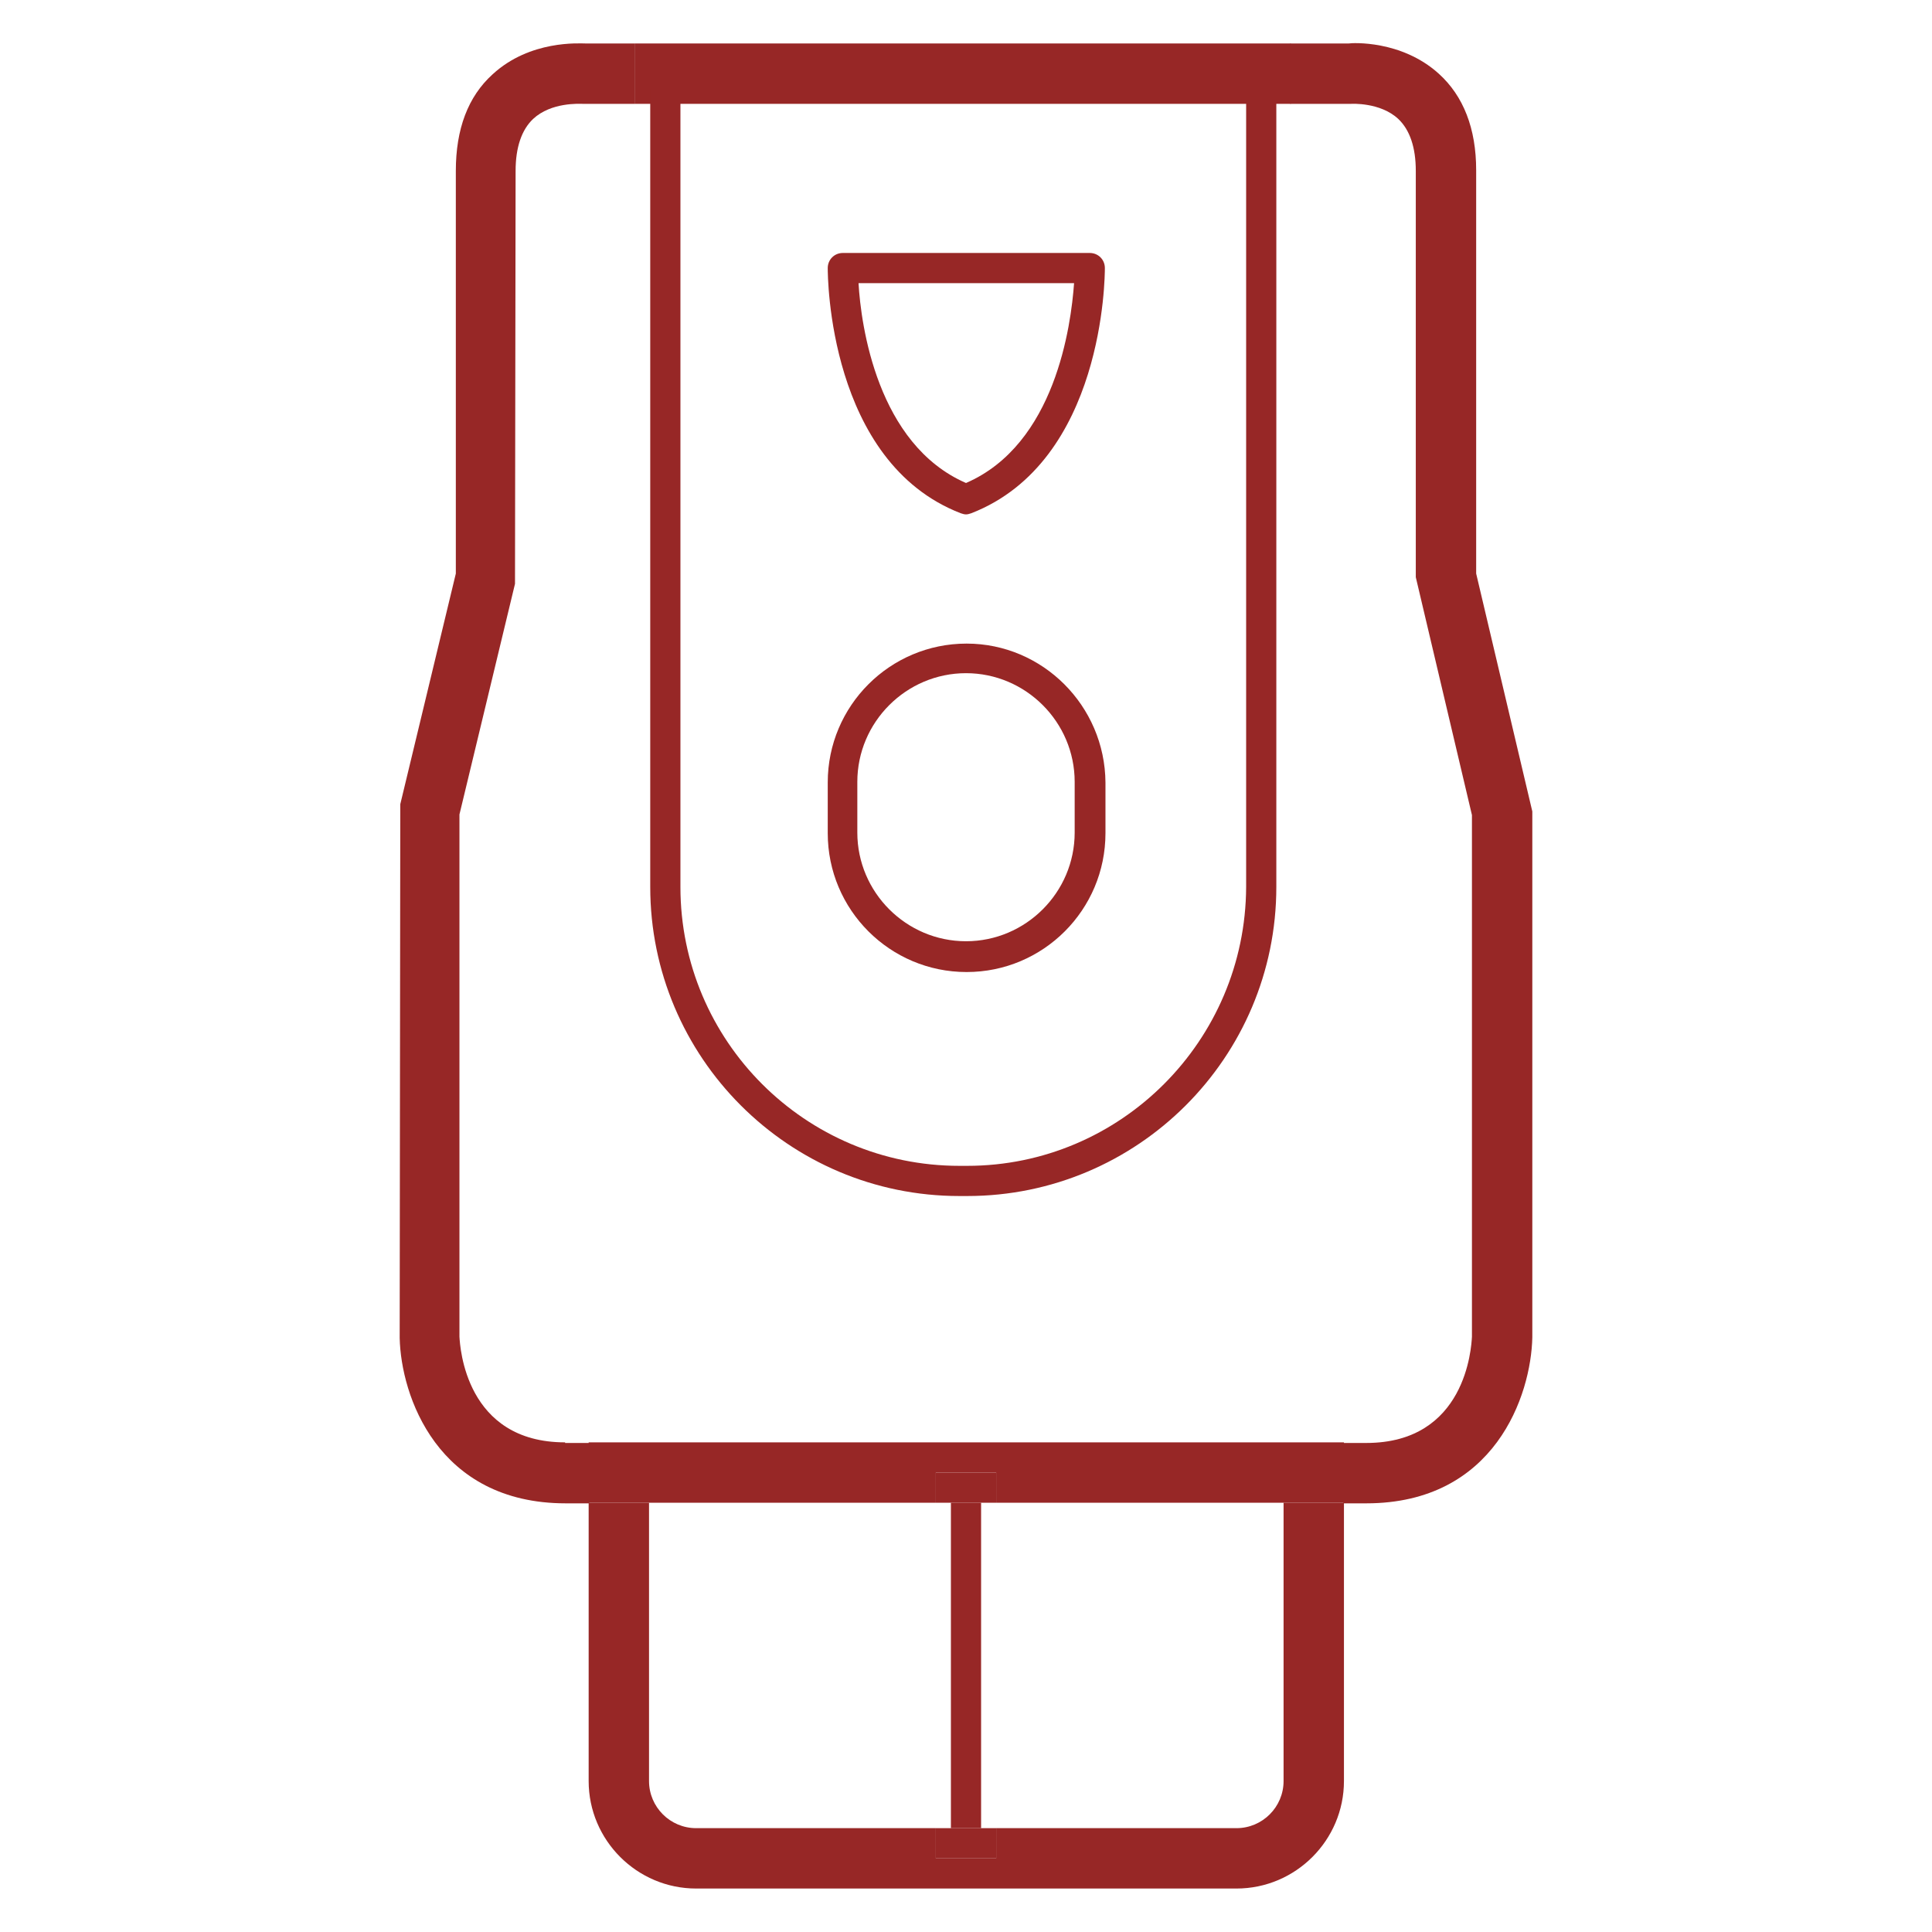 <?xml version="1.0" encoding="utf-8"?>
<!-- Generator: Adobe Illustrator 23.0.2, SVG Export Plug-In . SVG Version: 6.00 Build 0)  -->
<svg version="1.1" id="Layer_1" xmlns="http://www.w3.org/2000/svg" xmlns:xlink="http://www.w3.org/1999/xlink" x="0px" y="0px"
	 width="32px" height="32px" viewBox="0 0 32 32" style="enable-background:new 0 0 32 32;" xml:space="preserve">
<style type="text/css">
	.st0{fill:none;}
	.st1{fill:#972726;}
</style>
<g>
	<rect y="0" class="st0" width="32" height="32"/>
</g>
<g>
	<rect x="11.52" y="1.72" class="st1" width="8.86" height="0"/>
	<rect x="10.52" y="0.72" class="st1" width="10.86" height="0"/>
	<polygon class="st1" points="11.52,1.72 11.52,1.72 20.38,1.72 20.38,1.72 21.38,1.72 21.38,0.72 10.52,0.72 10.52,1.72 	"/>
	<rect x="15.5" y="30.28" class="st1" width="1" height="0.5"/>
	<g>
		<path class="st1" d="M9.36,23.89c-1.65,0-1.74-1.58-1.75-1.75v-8.65l0.92-3.82l0.01-6.84c0-0.39,0.1-0.68,0.29-0.86
			c0.3-0.28,0.77-0.25,0.82-0.25l0.87,0v-1H9.7C9.6,0.72,8.78,0.66,8.16,1.23C7.75,1.6,7.55,2.14,7.55,2.83v6.67l-0.92,3.82
			l-0.01,8.84c0.02,0.95,0.62,2.74,2.75,2.74h0.39v-1H9.36z"/>
		<path class="st1" d="M24.45,2.82c0-0.69-0.21-1.23-0.62-1.6c-0.62-0.56-1.44-0.51-1.49-0.5h-0.97v1h1.01c0,0,0.48-0.03,0.78,0.25
			c0.19,0.18,0.29,0.47,0.29,0.86v6.73l0.93,3.94v8.64c-0.01,0.18-0.1,1.76-1.75,1.76h-0.38v1h0.38c2.13,0,2.73-1.79,2.75-2.75
			v-8.71l-0.93-3.94V2.82z"/>
		<path class="st1" d="M16.02,19.31h-0.13c-2.55,0-4.62-2.07-4.62-4.62V1.47h-0.5v13.22c0,2.82,2.29,5.12,5.12,5.12h0.13
			c2.82,0,5.12-2.29,5.12-5.12V1.61l-0.5-0.02v13.1C20.63,17.24,18.56,19.31,16.02,19.31"/>
		<path class="st1" d="M21.26,29.5c0,0.43-0.35,0.78-0.78,0.78H16.5v0.5h-1v-0.5h-3.97c-0.43,0-0.78-0.35-0.78-0.78v-4.61h-1v4.61
			c0,0.98,0.8,1.78,1.78,1.78h8.95c0.98,0,1.78-0.8,1.78-1.78v-4.61h-1V29.5z"/>
		<polygon class="st1" points="9.75,23.89 9.75,24.89 10.75,24.89 15.5,24.89 15.5,24.39 16.5,24.39 16.5,24.89 21.26,24.89 
			22.26,24.89 22.26,23.89 		"/>
		<rect x="15.75" y="24.89" class="st1" width="0.5" height="5.39"/>
		<rect x="15.5" y="24.39" class="st1" width="1" height="0.5"/>
		<path class="st1" d="M15.91,8.5c0.03,0.01,0.06,0.02,0.09,0.02c0.03,0,0.06-0.01,0.09-0.02c2.2-0.86,2.21-3.93,2.21-4.06
			c0-0.14-0.11-0.25-0.25-0.25h-4.09c-0.14,0-0.25,0.11-0.25,0.25C13.71,4.57,13.72,7.65,15.91,8.5 M17.79,4.69
			C17.74,5.39,17.48,7.36,16,8c-1.47-0.64-1.74-2.61-1.78-3.31H17.79z"/>
		<path class="st1" d="M16.01,10.66c-1.27,0-2.3,1.03-2.3,2.3v0.84c0,1.27,1.03,2.3,2.3,2.3c1.27,0,2.3-1.03,2.3-2.3v-0.84
			C18.3,11.69,17.27,10.66,16.01,10.66 M17.8,13.79c0,0.99-0.81,1.8-1.8,1.8c-0.99,0-1.8-0.81-1.8-1.8v-0.84
			c0-0.99,0.81-1.8,1.8-1.8c0.99,0,1.8,0.81,1.8,1.8V13.79z"/>
	</g>
</g>
</svg>
